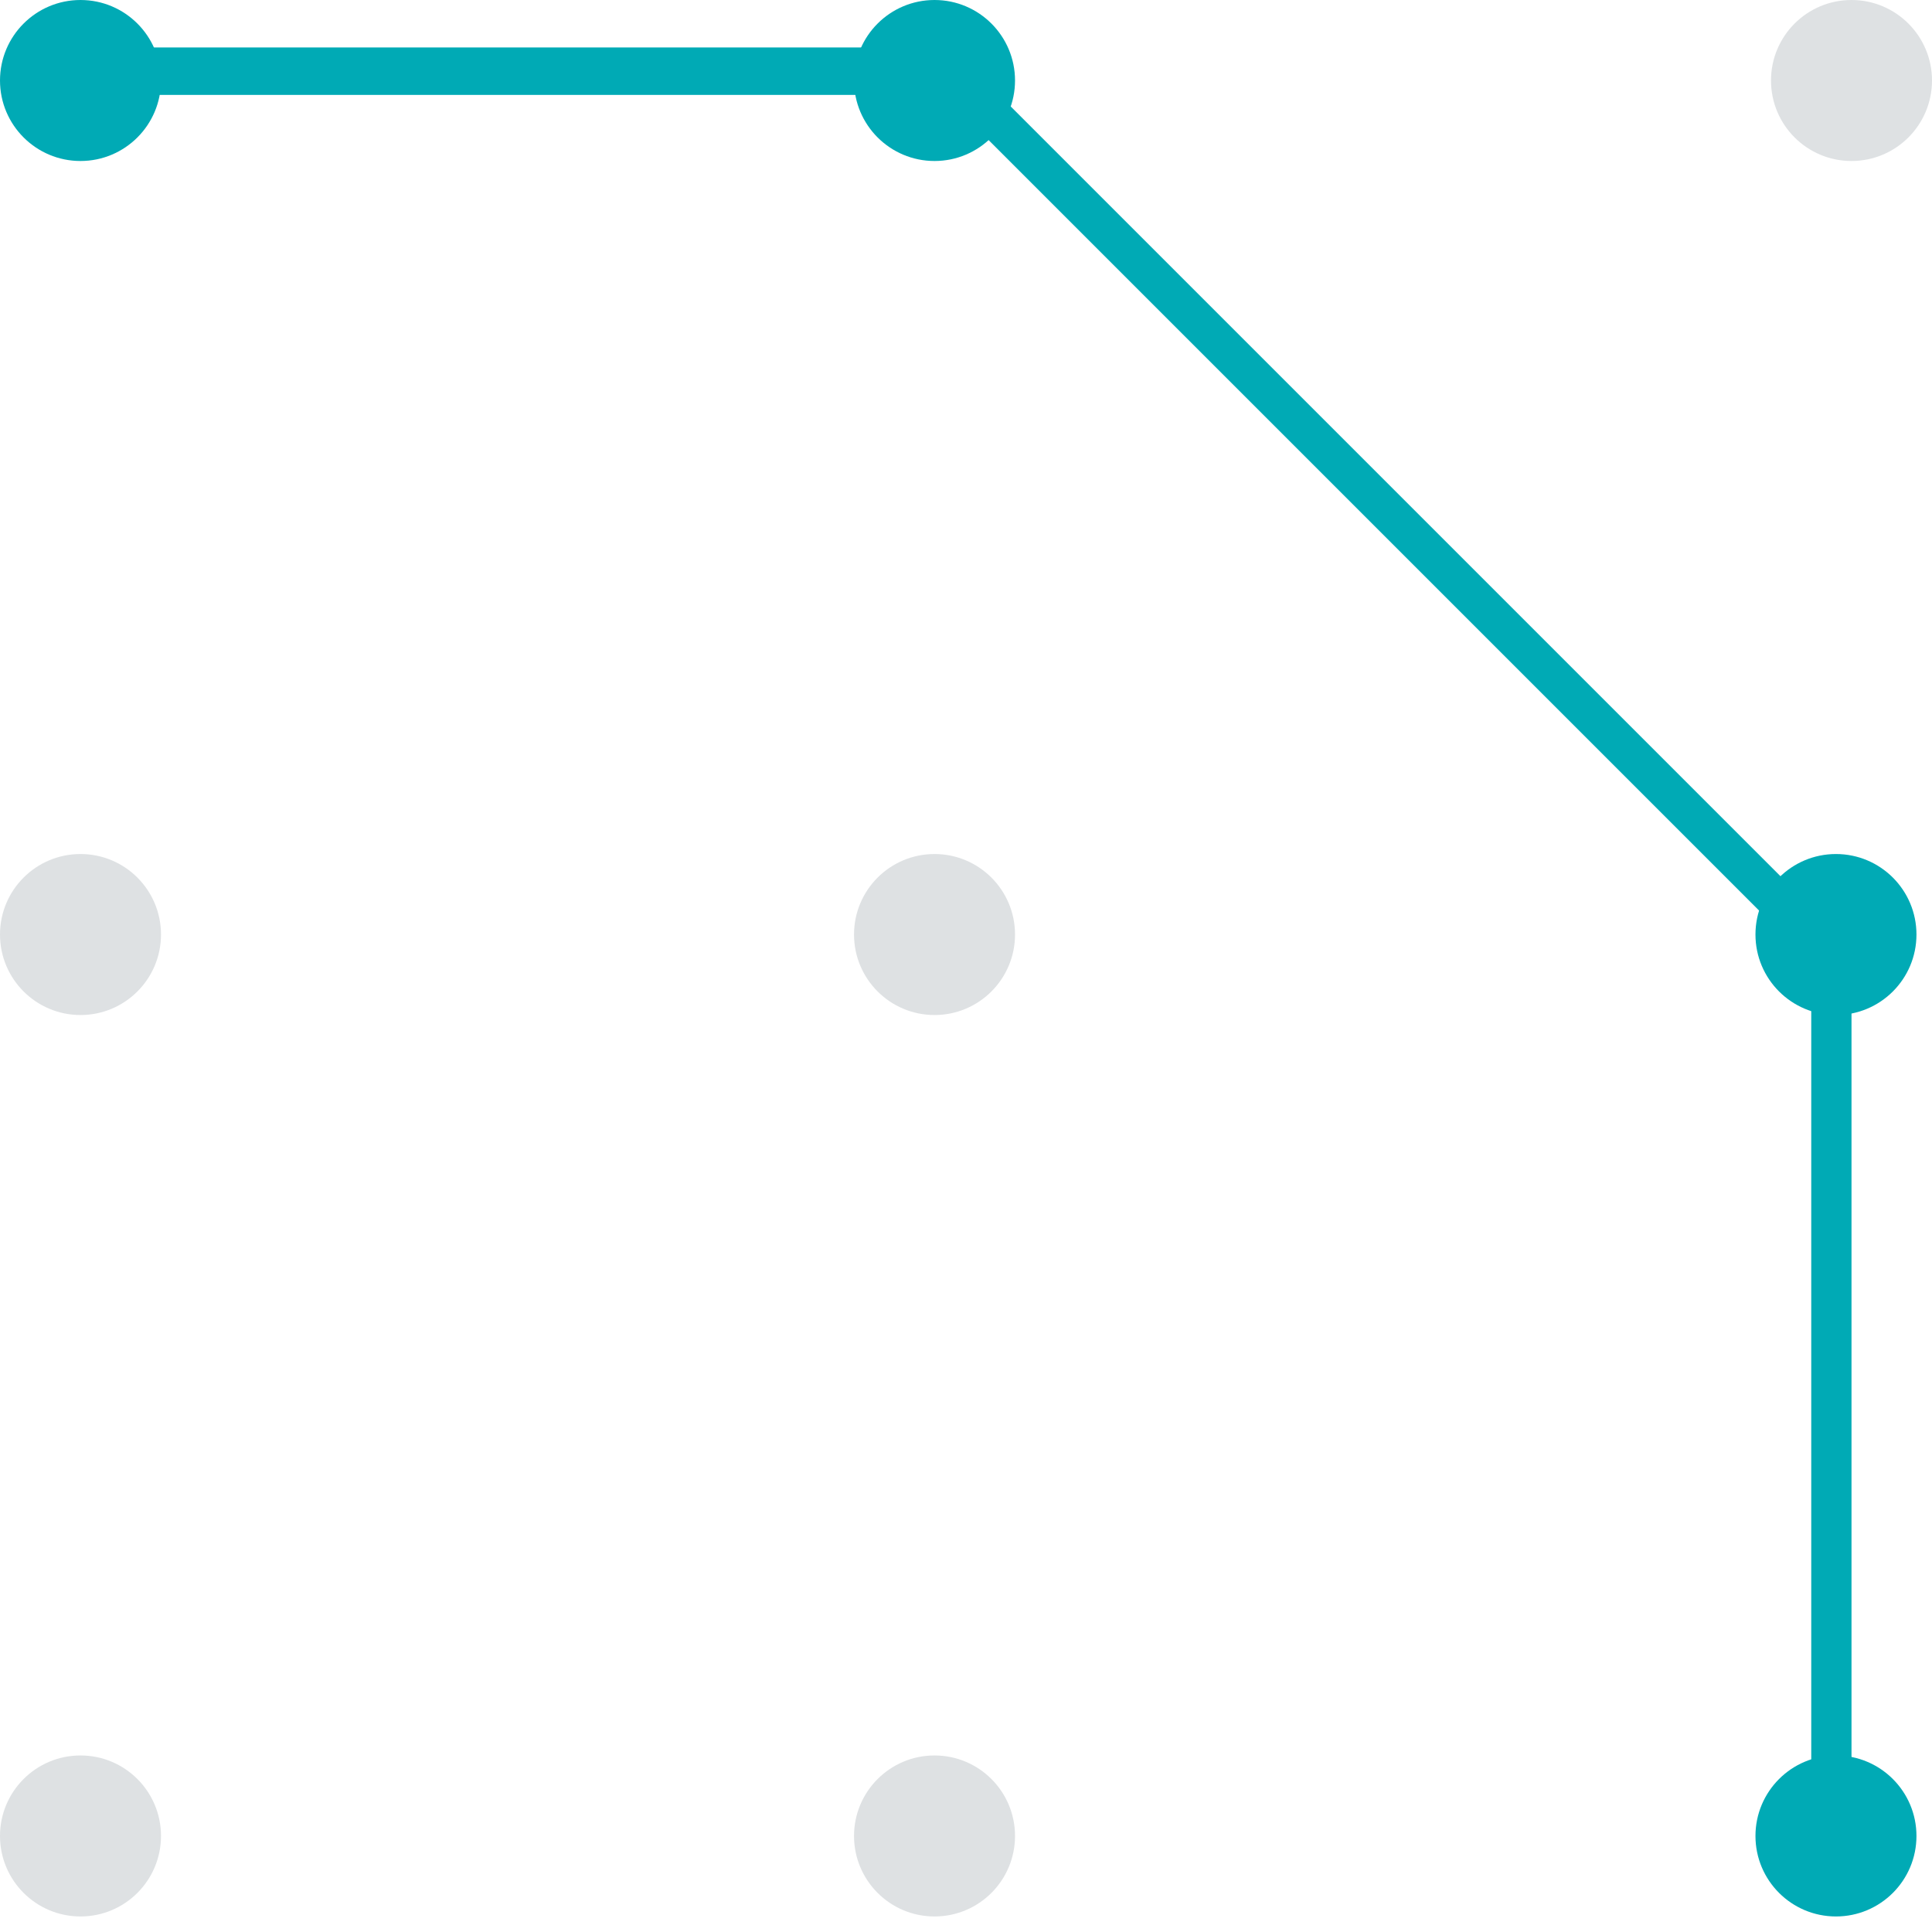 <svg width="48" height="48" viewBox="0 0 48 48" fill="none" xmlns="http://www.w3.org/2000/svg">
<circle cx="2" cy="2" r="2" fill="#00AAB5"/>
<circle cx="2" cy="23.218" r="2" fill="#DEE1E3"/>
<circle cx="23.218" cy="2" r="2" fill="#00AAB5"/>
<circle cx="23.218" cy="23.218" r="2" fill="#DEE1E3"/>
<circle cx="46" cy="2" r="2" fill="#DEE1E3"/>
<circle cx="45.614" cy="23.218" r="2" fill="#00AAB5"/>
<circle cx="2" cy="45.614" r="2" fill="#DEE1E3"/>
<circle cx="23.218" cy="45.614" r="2" fill="#DEE1E3"/>
<circle cx="45.614" cy="45.614" r="2" fill="#00AAB5"/>
<rect x="2.358" y="1.179" width="21.218" height="1.179" fill="#00AAB5"/>
<rect width="1" height="21" transform="matrix(-1 0 0 1 46 24)" fill="#00AAB5"/>
<rect x="23.805" y="1.339" width="30.581" height="0.979" transform="rotate(45 23.805 1.339)" fill="#00AAB5"/>
</svg>
